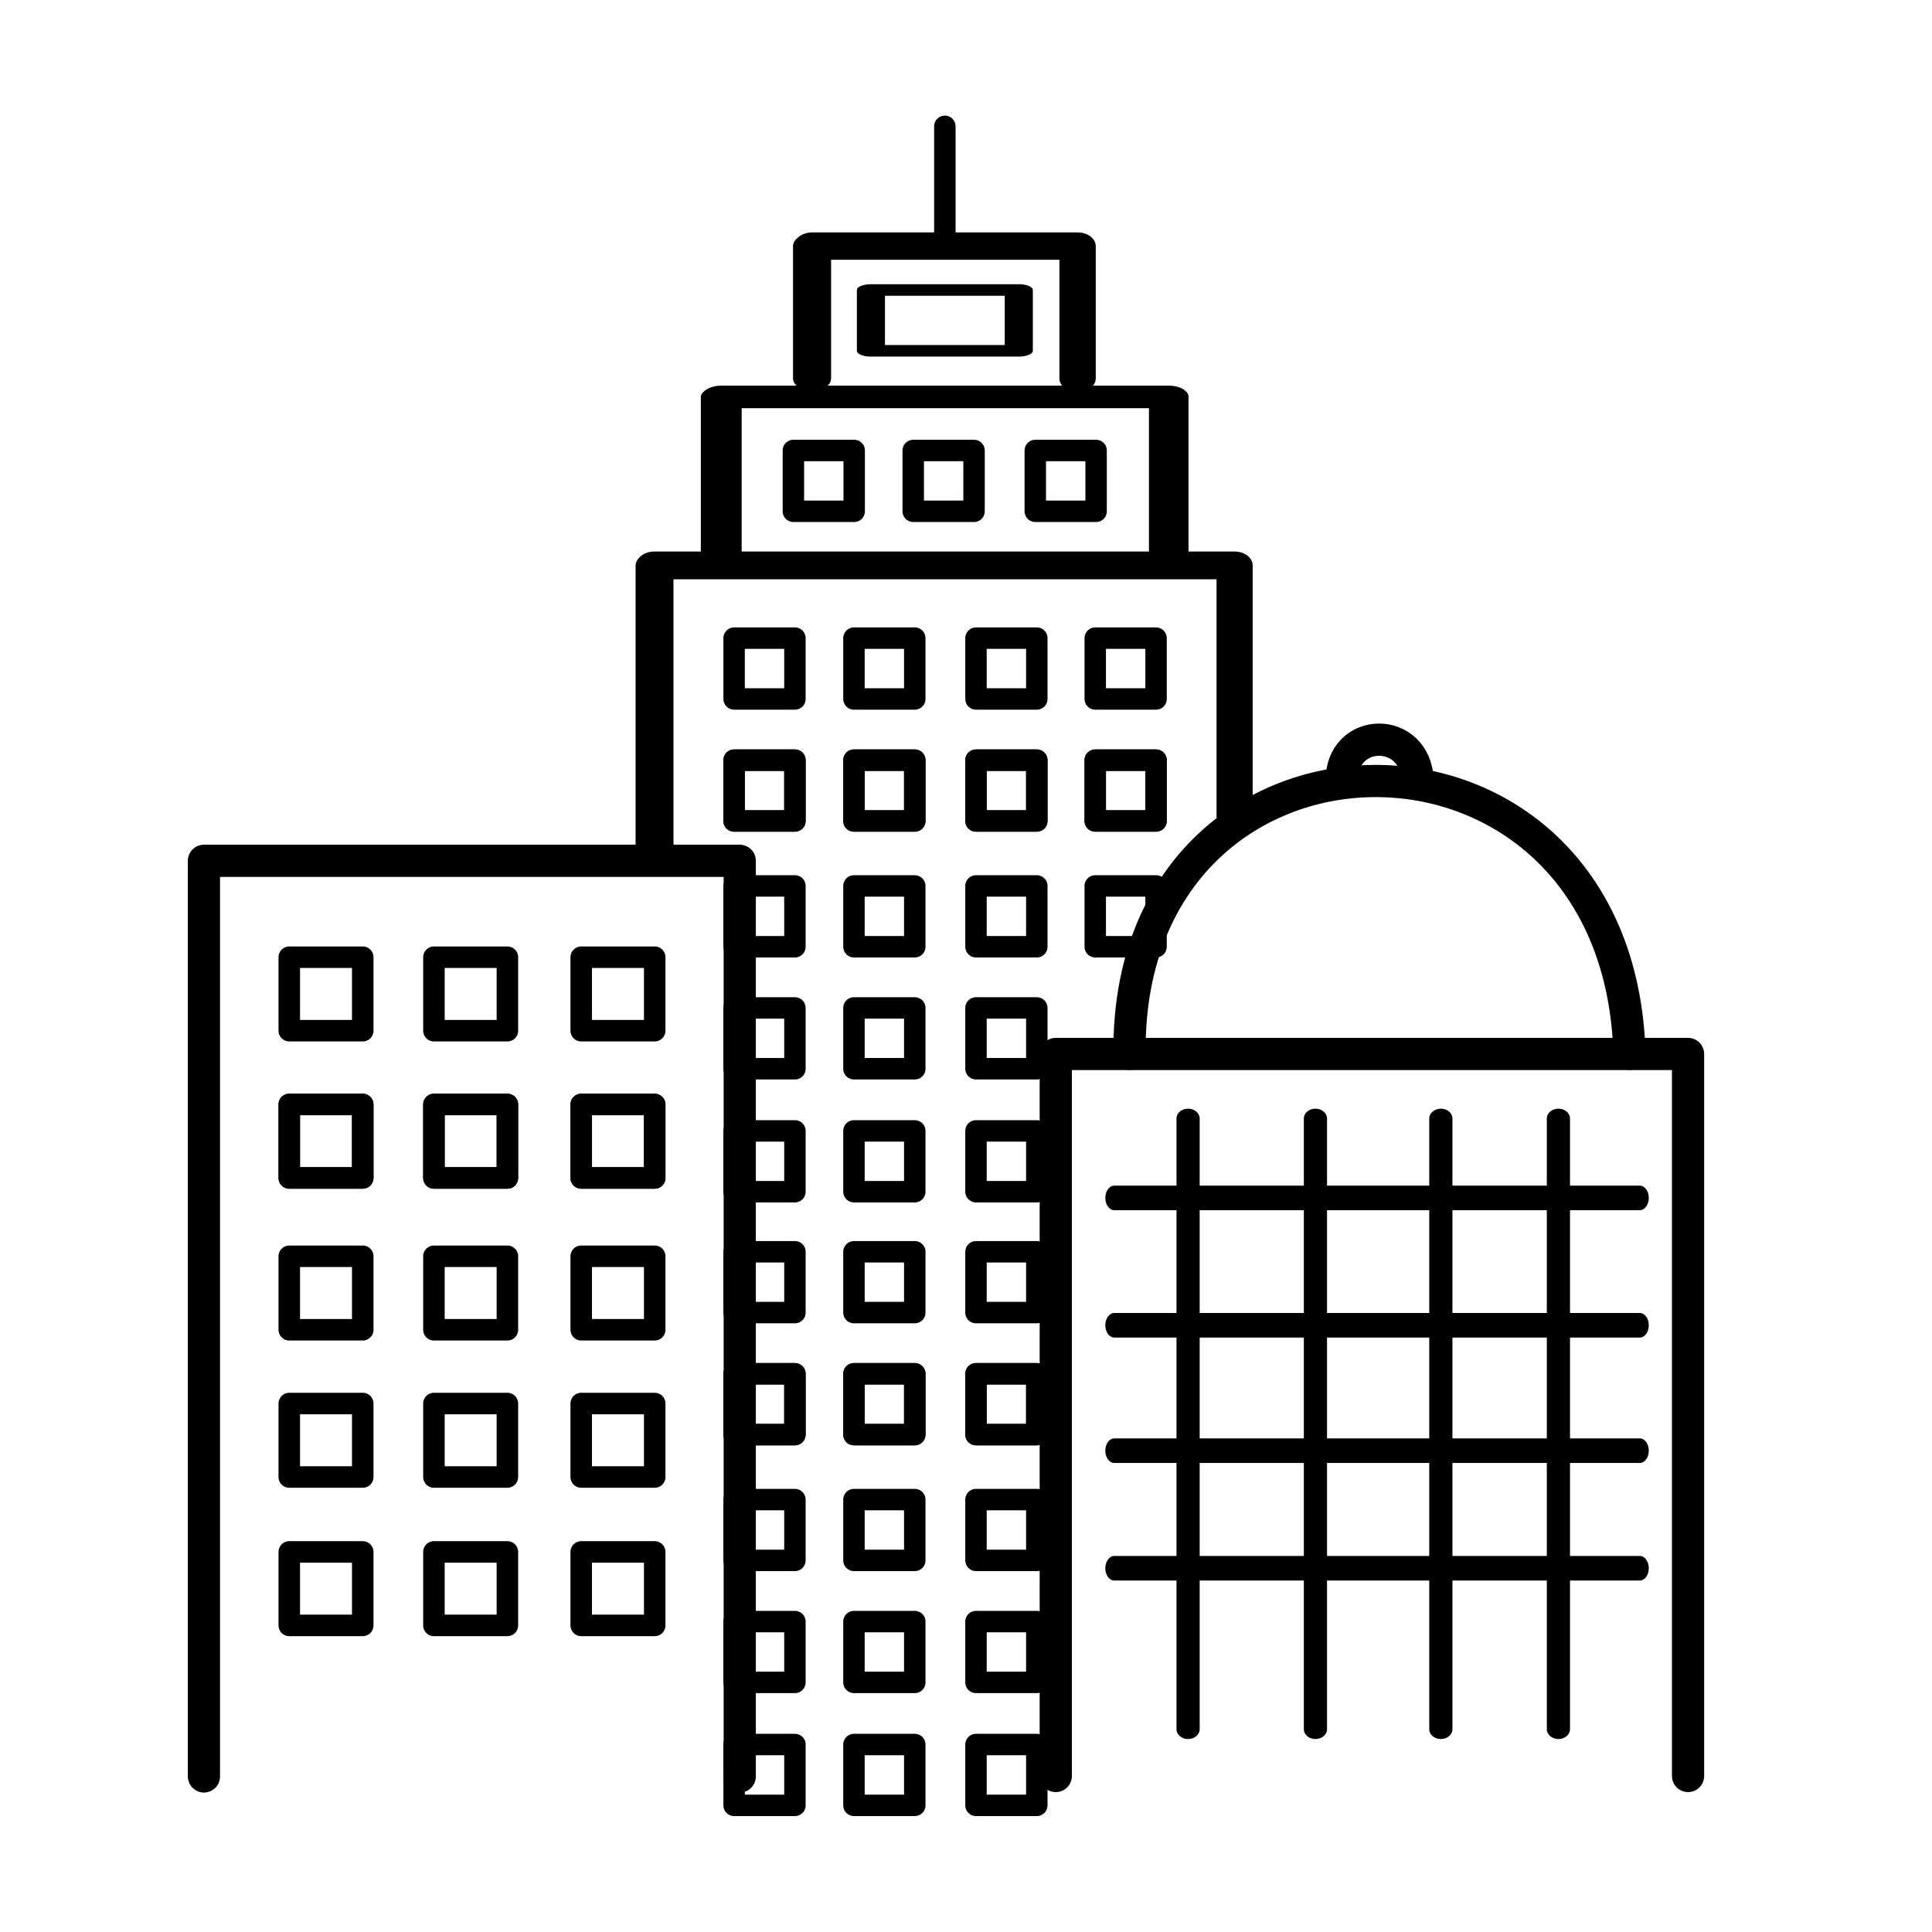 <?xml version="1.0" encoding="UTF-8" standalone="no"?>
<!DOCTYPE svg PUBLIC "-//W3C//DTD SVG 1.1//EN" "http://www.w3.org/Graphics/SVG/1.1/DTD/svg11.dtd">
<svg width="100%" height="100%" viewBox="0 0 180 180" version="1.1" xmlns="http://www.w3.org/2000/svg" xmlns:xlink="http://www.w3.org/1999/xlink" xml:space="preserve" style="fill-rule:evenodd;clip-rule:evenodd;stroke-linecap:round;stroke-linejoin:round;stroke-miterlimit:1.414;">
    <g transform="matrix(1,0,0,1.135,0,-12.979)">
        <path d="M69.135,80.787L69.344,80.827L69.545,80.893L69.732,80.983L69.904,81.096L70.055,81.23L70.183,81.381L70.286,81.546L70.361,81.723L70.406,81.907L70.421,82.096L70.421,157.257L70.405,157.454L70.355,157.647L70.273,157.831L70.161,158.002L70.021,158.157L69.857,158.291L69.671,158.402L69.469,158.488L69.255,158.546L69.034,158.576L68.809,158.576L68.588,158.546L68.373,158.488L68.171,158.402L67.986,158.291L67.822,158.157L67.682,158.002L67.57,157.831L67.488,157.647L67.438,157.454L67.421,157.257L67.421,83.418L20.5,83.418L20.5,157.257L20.483,157.454L20.433,157.647L20.351,157.831L20.239,158.002L20.099,158.157L19.935,158.291L19.75,158.402L19.548,158.488L19.333,158.546L19.112,158.576L18.887,158.576L18.666,158.546L18.452,158.488L18.25,158.402L18.064,158.291L17.9,158.157L17.76,158.002L17.648,157.831L17.566,157.647L17.516,157.454L17.5,157.257L17.5,82.096L17.515,81.907L17.56,81.723L17.635,81.546L17.738,81.381L17.866,81.23L18.017,81.096L18.189,80.983L18.376,80.893L18.577,80.827L18.786,80.787L19,80.773L68.921,80.773L69.135,80.787Z" style="fill:black;"/>
    </g>
    <g transform="matrix(1.18,0,0,0.895,75.945,24.72)">
        <path d="M69.087,80.434L69.25,80.476L69.408,80.547L69.557,80.644L69.695,80.766L69.82,80.91L69.93,81.075L70.023,81.257L70.096,81.454L70.15,81.662L70.182,81.877L70.193,82.096L70.193,157.257L70.182,157.476L70.15,157.691L70.096,157.899L70.023,158.095L69.93,158.278L69.82,158.443L69.695,158.587L69.557,158.709L69.408,158.806L69.25,158.876L69.087,158.919L68.921,158.934L68.755,158.919L68.592,158.876L68.435,158.806L68.286,158.709L68.147,158.587L68.022,158.443L67.913,158.278L67.82,158.095L67.747,157.899L67.693,157.691L67.661,157.476L67.65,157.257L67.65,83.772L20.271,83.772L20.271,157.257L20.26,157.476L20.228,157.691L20.174,157.899L20.101,158.095L20.008,158.278L19.899,158.443L19.774,158.587L19.635,158.709L19.486,158.806L19.329,158.876L19.166,158.919L19,158.934L18.834,158.919L18.67,158.876L18.513,158.806L18.364,158.709L18.226,158.587L18.1,158.443L17.991,158.278L17.898,158.095L17.825,157.899L17.771,157.691L17.739,157.476L17.728,157.257L17.728,82.096L17.739,81.877L17.771,81.662L17.825,81.454L17.898,81.257L17.991,81.075L18.1,80.91L18.226,80.766L18.364,80.644L18.513,80.547L18.67,80.476L18.834,80.434L19,80.419L68.921,80.419L69.087,80.434Z" style="fill:black;"/>
    </g>
    <g transform="matrix(1,0,0,1,0,8.182)">
        <path d="M105.237,90C104.852,56.442 150.826,55.781 151.815,90" style="fill:none;stroke-width:3px;stroke:black;"/>
    </g>
    <g transform="matrix(0.152,0,0,0.152,109.006,59.097)">
        <path d="M105.237,90C104.852,56.442 150.826,55.781 151.815,90" style="fill:none;stroke-width:19.75px;stroke:black;"/>
    </g>
    <g transform="matrix(0.818,0,0,0.818,6.887,25.956)">
        <rect x="24.528" y="77.292" width="8.369" height="8.369" style="fill:none;stroke-width:2.45px;stroke:black;"/>
    </g>
    <g transform="matrix(0.818,0,0,0.818,20.364,25.956)">
        <rect x="24.528" y="77.292" width="8.369" height="8.369" style="fill:none;stroke-width:2.45px;stroke:black;"/>
    </g>
    <g transform="matrix(0.818,0,0,0.818,34.087,25.956)">
        <rect x="24.528" y="77.292" width="8.369" height="8.369" style="fill:none;stroke-width:2.45px;stroke:black;"/>
    </g>
    <g transform="matrix(0.818,0,0,0.818,6.887,39.676)">
        <rect x="24.528" y="77.292" width="8.369" height="8.369" style="fill:none;stroke-width:2.45px;stroke:black;"/>
    </g>
    <g transform="matrix(0.818,0,0,0.818,20.364,39.676)">
        <rect x="24.528" y="77.292" width="8.369" height="8.369" style="fill:none;stroke-width:2.45px;stroke:black;"/>
    </g>
    <g transform="matrix(0.818,0,0,0.818,34.087,39.676)">
        <rect x="24.528" y="77.292" width="8.369" height="8.369" style="fill:none;stroke-width:2.45px;stroke:black;"/>
    </g>
    <g transform="matrix(0.818,0,0,0.818,6.887,39.676)">
        <rect x="24.528" y="77.292" width="8.369" height="8.369" style="fill:none;stroke-width:2.45px;stroke:black;"/>
    </g>
    <g transform="matrix(0.818,0,0,0.818,20.364,39.676)">
        <rect x="24.528" y="77.292" width="8.369" height="8.369" style="fill:none;stroke-width:2.45px;stroke:black;"/>
    </g>
    <g transform="matrix(0.818,0,0,0.818,34.087,39.676)">
        <rect x="24.528" y="77.292" width="8.369" height="8.369" style="fill:none;stroke-width:2.45px;stroke:black;"/>
    </g>
    <g transform="matrix(0.818,0,0,0.818,6.887,53.82)">
        <rect x="24.528" y="77.292" width="8.369" height="8.369" style="fill:none;stroke-width:2.45px;stroke:black;"/>
    </g>
    <g transform="matrix(0.818,0,0,0.818,20.364,53.82)">
        <rect x="24.528" y="77.292" width="8.369" height="8.369" style="fill:none;stroke-width:2.45px;stroke:black;"/>
    </g>
    <g transform="matrix(0.818,0,0,0.818,34.087,53.82)">
        <rect x="24.528" y="77.292" width="8.369" height="8.369" style="fill:none;stroke-width:2.45px;stroke:black;"/>
    </g>
    <g transform="matrix(0.818,0,0,0.818,6.887,67.539)">
        <rect x="24.528" y="77.292" width="8.369" height="8.369" style="fill:none;stroke-width:2.45px;stroke:black;"/>
    </g>
    <g transform="matrix(0.818,0,0,0.818,20.364,67.539)">
        <rect x="24.528" y="77.292" width="8.369" height="8.369" style="fill:none;stroke-width:2.45px;stroke:black;"/>
    </g>
    <g transform="matrix(0.818,0,0,0.818,34.087,67.539)">
        <rect x="24.528" y="77.292" width="8.369" height="8.369" style="fill:none;stroke-width:2.45px;stroke:black;"/>
    </g>
    <g transform="matrix(0.818,0,0,0.818,6.887,81.365)">
        <rect x="24.528" y="77.292" width="8.369" height="8.369" style="fill:none;stroke-width:2.45px;stroke:black;"/>
    </g>
    <g transform="matrix(0.818,0,0,0.818,20.364,81.365)">
        <rect x="24.528" y="77.292" width="8.369" height="8.369" style="fill:none;stroke-width:2.45px;stroke:black;"/>
    </g>
    <g transform="matrix(0.818,0,0,0.818,34.087,81.365)">
        <rect x="24.528" y="77.292" width="8.369" height="8.369" style="fill:none;stroke-width:2.45px;stroke:black;"/>
    </g>
    <g transform="matrix(0.677,0,0,0.677,51.79,7.127)">
        <rect x="24.528" y="77.292" width="8.369" height="8.369" style="fill:none;stroke-width:2.95px;stroke:black;"/>
    </g>
    <g transform="matrix(0.677,0,0,0.677,62.956,7.127)">
        <rect x="24.528" y="77.292" width="8.369" height="8.369" style="fill:none;stroke-width:2.95px;stroke:black;"/>
    </g>
    <g transform="matrix(0.677,0,0,0.677,74.326,7.127)">
        <rect x="24.528" y="77.292" width="8.369" height="8.369" style="fill:none;stroke-width:2.95px;stroke:black;"/>
    </g>
    <g transform="matrix(0.677,0,0,0.677,57.312,-10.356)">
        <rect x="24.528" y="77.292" width="8.369" height="8.369" style="fill:none;stroke-width:2.95px;stroke:black;"/>
    </g>
    <g transform="matrix(0.677,0,0,0.677,68.478,-10.356)">
        <rect x="24.528" y="77.292" width="8.369" height="8.369" style="fill:none;stroke-width:2.95px;stroke:black;"/>
    </g>
    <g transform="matrix(1.646,0,0,0.677,40.769,-25.308)">
        <rect x="24.528" y="77.292" width="8.369" height="8.369" style="fill:none;stroke-width:1.59px;stroke:black;"/>
    </g>
    <g transform="matrix(0.677,0,0,0.677,79.849,-10.356)">
        <rect x="24.528" y="77.292" width="8.369" height="8.369" style="fill:none;stroke-width:2.95px;stroke:black;"/>
    </g>
    <g transform="matrix(0.677,0,0,0.677,51.79,18.495)">
        <rect x="24.528" y="77.292" width="8.369" height="8.369" style="fill:none;stroke-width:2.95px;stroke:black;"/>
    </g>
    <g transform="matrix(0.677,0,0,0.677,62.956,18.495)">
        <rect x="24.528" y="77.292" width="8.369" height="8.369" style="fill:none;stroke-width:2.95px;stroke:black;"/>
    </g>
    <g transform="matrix(0.677,0,0,0.677,74.326,18.495)">
        <rect x="24.528" y="77.292" width="8.369" height="8.369" style="fill:none;stroke-width:2.95px;stroke:black;"/>
    </g>
    <g transform="matrix(0.677,0,0,0.677,51.79,18.495)">
        <rect x="24.528" y="77.292" width="8.369" height="8.369" style="fill:none;stroke-width:2.95px;stroke:black;"/>
    </g>
    <g transform="matrix(0.677,0,0,0.677,62.956,18.495)">
        <rect x="24.528" y="77.292" width="8.369" height="8.369" style="fill:none;stroke-width:2.95px;stroke:black;"/>
    </g>
    <g transform="matrix(0.677,0,0,0.677,74.326,18.495)">
        <rect x="24.528" y="77.292" width="8.369" height="8.369" style="fill:none;stroke-width:2.95px;stroke:black;"/>
    </g>
    <g transform="matrix(0.677,0,0,0.677,51.79,30.214)">
        <rect x="24.528" y="77.292" width="8.369" height="8.369" style="fill:none;stroke-width:2.95px;stroke:black;"/>
    </g>
    <g transform="matrix(0.677,0,0,0.677,62.956,30.214)">
        <rect x="24.528" y="77.292" width="8.369" height="8.369" style="fill:none;stroke-width:2.95px;stroke:black;"/>
    </g>
    <g transform="matrix(0.677,0,0,0.677,74.326,30.214)">
        <rect x="24.528" y="77.292" width="8.369" height="8.369" style="fill:none;stroke-width:2.95px;stroke:black;"/>
    </g>
    <g transform="matrix(0.677,0,0,0.677,51.79,41.581)">
        <rect x="24.528" y="77.292" width="8.369" height="8.369" style="fill:none;stroke-width:2.95px;stroke:black;"/>
    </g>
    <g transform="matrix(0.677,0,0,0.677,62.956,41.581)">
        <rect x="24.528" y="77.292" width="8.369" height="8.369" style="fill:none;stroke-width:2.95px;stroke:black;"/>
    </g>
    <g transform="matrix(0.677,0,0,0.677,74.326,41.581)">
        <rect x="24.528" y="77.292" width="8.369" height="8.369" style="fill:none;stroke-width:2.95px;stroke:black;"/>
    </g>
    <g transform="matrix(0.677,0,0,0.677,51.79,53.036)">
        <rect x="24.528" y="77.292" width="8.369" height="8.369" style="fill:none;stroke-width:2.95px;stroke:black;"/>
    </g>
    <g transform="matrix(0.677,0,0,0.677,62.956,53.036)">
        <rect x="24.528" y="77.292" width="8.369" height="8.369" style="fill:none;stroke-width:2.95px;stroke:black;"/>
    </g>
    <g transform="matrix(0.677,0,0,0.677,74.326,53.036)">
        <rect x="24.528" y="77.292" width="8.369" height="8.369" style="fill:none;stroke-width:2.95px;stroke:black;"/>
    </g>
    <g transform="matrix(0.677,0,0,0.677,85.435,7.127)">
        <rect x="24.528" y="77.292" width="8.369" height="8.369" style="fill:none;stroke-width:2.95px;stroke:black;"/>
    </g>
    <g transform="matrix(0.677,0,0,0.677,85.435,18.495)">
        <rect x="24.528" y="77.292" width="8.369" height="8.369" style="fill:none;stroke-width:2.95px;stroke:black;"/>
    </g>
    <g transform="matrix(0.677,0,0,0.677,85.435,18.495)">
        <rect x="24.528" y="77.292" width="8.369" height="8.369" style="fill:none;stroke-width:2.95px;stroke:black;"/>
    </g>
    <g transform="matrix(0.677,0,0,0.677,85.435,30.214)">
        <rect x="24.528" y="77.292" width="8.369" height="8.369" style="fill:none;stroke-width:2.95px;stroke:black;"/>
    </g>
    <g transform="matrix(0.677,0,0,0.677,51.79,64.299)">
        <rect x="24.528" y="77.292" width="8.369" height="8.369" style="fill:none;stroke-width:2.95px;stroke:black;"/>
    </g>
    <g transform="matrix(0.677,0,0,0.677,62.956,64.299)">
        <rect x="24.528" y="77.292" width="8.369" height="8.369" style="fill:none;stroke-width:2.95px;stroke:black;"/>
    </g>
    <g transform="matrix(0.677,0,0,0.677,74.326,64.299)">
        <rect x="24.528" y="77.292" width="8.369" height="8.369" style="fill:none;stroke-width:2.95px;stroke:black;"/>
    </g>
    <g transform="matrix(0.677,0,0,0.677,51.79,75.666)">
        <rect x="24.528" y="77.292" width="8.369" height="8.369" style="fill:none;stroke-width:2.95px;stroke:black;"/>
    </g>
    <g transform="matrix(0.677,0,0,0.677,62.956,75.666)">
        <rect x="24.528" y="77.292" width="8.369" height="8.369" style="fill:none;stroke-width:2.95px;stroke:black;"/>
    </g>
    <g transform="matrix(0.677,0,0,0.677,74.326,75.666)">
        <rect x="24.528" y="77.292" width="8.369" height="8.369" style="fill:none;stroke-width:2.95px;stroke:black;"/>
    </g>
    <g transform="matrix(0.677,0,0,0.677,51.79,75.666)">
        <rect x="24.528" y="77.292" width="8.369" height="8.369" style="fill:none;stroke-width:2.95px;stroke:black;"/>
    </g>
    <g transform="matrix(0.677,0,0,0.677,62.956,75.666)">
        <rect x="24.528" y="77.292" width="8.369" height="8.369" style="fill:none;stroke-width:2.95px;stroke:black;"/>
    </g>
    <g transform="matrix(0.677,0,0,0.677,74.326,75.666)">
        <rect x="24.528" y="77.292" width="8.369" height="8.369" style="fill:none;stroke-width:2.95px;stroke:black;"/>
    </g>
    <g transform="matrix(0.677,0,0,0.677,51.79,87.385)">
        <rect x="24.528" y="77.292" width="8.369" height="8.369" style="fill:none;stroke-width:2.95px;stroke:black;"/>
    </g>
    <g transform="matrix(0.677,0,0,0.677,62.956,87.385)">
        <rect x="24.528" y="77.292" width="8.369" height="8.369" style="fill:none;stroke-width:2.95px;stroke:black;"/>
    </g>
    <g transform="matrix(0.677,0,0,0.677,74.326,87.385)">
        <rect x="24.528" y="77.292" width="8.369" height="8.369" style="fill:none;stroke-width:2.95px;stroke:black;"/>
    </g>
    <g transform="matrix(0.677,0,0,0.677,51.79,98.753)">
        <rect x="24.528" y="77.292" width="8.369" height="8.369" style="fill:none;stroke-width:2.95px;stroke:black;"/>
    </g>
    <g transform="matrix(0.677,0,0,0.677,62.956,98.753)">
        <rect x="24.528" y="77.292" width="8.369" height="8.369" style="fill:none;stroke-width:2.95px;stroke:black;"/>
    </g>
    <g transform="matrix(0.677,0,0,0.677,74.326,98.753)">
        <rect x="24.528" y="77.292" width="8.369" height="8.369" style="fill:none;stroke-width:2.95px;stroke:black;"/>
    </g>
    <g transform="matrix(0.677,0,0,0.677,51.79,110.208)">
        <rect x="24.528" y="77.292" width="8.369" height="8.369" style="fill:none;stroke-width:2.95px;stroke:black;"/>
    </g>
    <g transform="matrix(0.677,0,0,0.677,62.956,110.208)">
        <rect x="24.528" y="77.292" width="8.369" height="8.369" style="fill:none;stroke-width:2.95px;stroke:black;"/>
    </g>
    <g transform="matrix(0.677,0,0,0.677,74.326,110.208)">
        <rect x="24.528" y="77.292" width="8.369" height="8.369" style="fill:none;stroke-width:2.95px;stroke:black;"/>
    </g>
    <g transform="matrix(1,0,0,0.666,0,32.202)">
        <path d="M60.982,30.744L60.982,71.982" style="fill:none;stroke-width:3.53px;stroke:black;"/>
    </g>
    <g transform="matrix(0.868,0,0,0.666,8.024,32.202)">
        <path d="M60.982,30.744L123.273,30.744L123.273,65.801" style="fill:none;stroke-width:3.88px;stroke:black;"/>
    </g>
    <g transform="matrix(0.77,0,0,0.381,20.241,25.265)">
        <path d="M60.982,30.744L60.982,71.982" style="fill:none;stroke-width:4.94px;stroke:black;"/>
    </g>
    <g transform="matrix(0.669,0,0,0.381,26.42,25.265)">
        <path d="M60.982,30.744L123.273,30.744L123.273,71.982" style="fill:none;stroke-width:5.51px;stroke:black;"/>
    </g>
    <g transform="matrix(0.457,0,0,0.299,47.788,13.736)">
        <path d="M60.982,30.744L60.982,71.982" style="fill:none;stroke-width:7.76px;stroke:black;"/>
    </g>
    <g transform="matrix(0.397,0,0,0.299,51.456,13.736)">
        <path d="M60.982,30.744L123.273,30.744L123.273,71.982" style="fill:none;stroke-width:8.53px;stroke:black;"/>
    </g>
    <g transform="matrix(1,0,0,0.846,0,28.067)">
        <path d="M110.691,90L110.691,157.257" style="fill:none;stroke-width:2.16px;stroke:black;"/>
    </g>
    <g transform="matrix(1,0,0,0.846,0,28.067)">
        <path d="M122.557,90L122.557,157.257" style="fill:none;stroke-width:2.16px;stroke:black;"/>
    </g>
    <g transform="matrix(1,0,0,0.846,0,28.067)">
        <path d="M134.24,90L134.24,157.257" style="fill:none;stroke-width:2.16px;stroke:black;"/>
    </g>
    <g transform="matrix(1,0,0,0.846,0,28.067)">
        <path d="M145.194,90L145.194,157.257" style="fill:none;stroke-width:2.16px;stroke:black;"/>
    </g>
    <g transform="matrix(2.83277e-16,1,-0.728,2.06357e-16,218.298,0.915)">
        <path d="M110.691,90L110.691,157.257" style="fill:none;stroke-width:2.29px;stroke:black;"/>
    </g>
    <g transform="matrix(2.83277e-16,1,-0.728,2.06357e-16,218.298,0.915)">
        <path d="M122.557,90L122.557,157.257" style="fill:none;stroke-width:2.29px;stroke:black;"/>
    </g>
    <g transform="matrix(2.83277e-16,1,-0.728,2.06357e-16,218.298,0.915)">
        <path d="M134.24,90L134.24,157.257" style="fill:none;stroke-width:2.29px;stroke:black;"/>
    </g>
    <g transform="matrix(2.83277e-16,1,-0.728,2.06357e-16,218.298,0.915)">
        <path d="M145.194,90L145.194,157.257" style="fill:none;stroke-width:2.29px;stroke:black;"/>
    </g>
    <g transform="matrix(1,0,0,1,0,8.182)">
        <path d="M88.029,14.76L88.029,3.588" style="fill:none;stroke-width:2px;stroke:black;"/>
    </g>
</svg>
